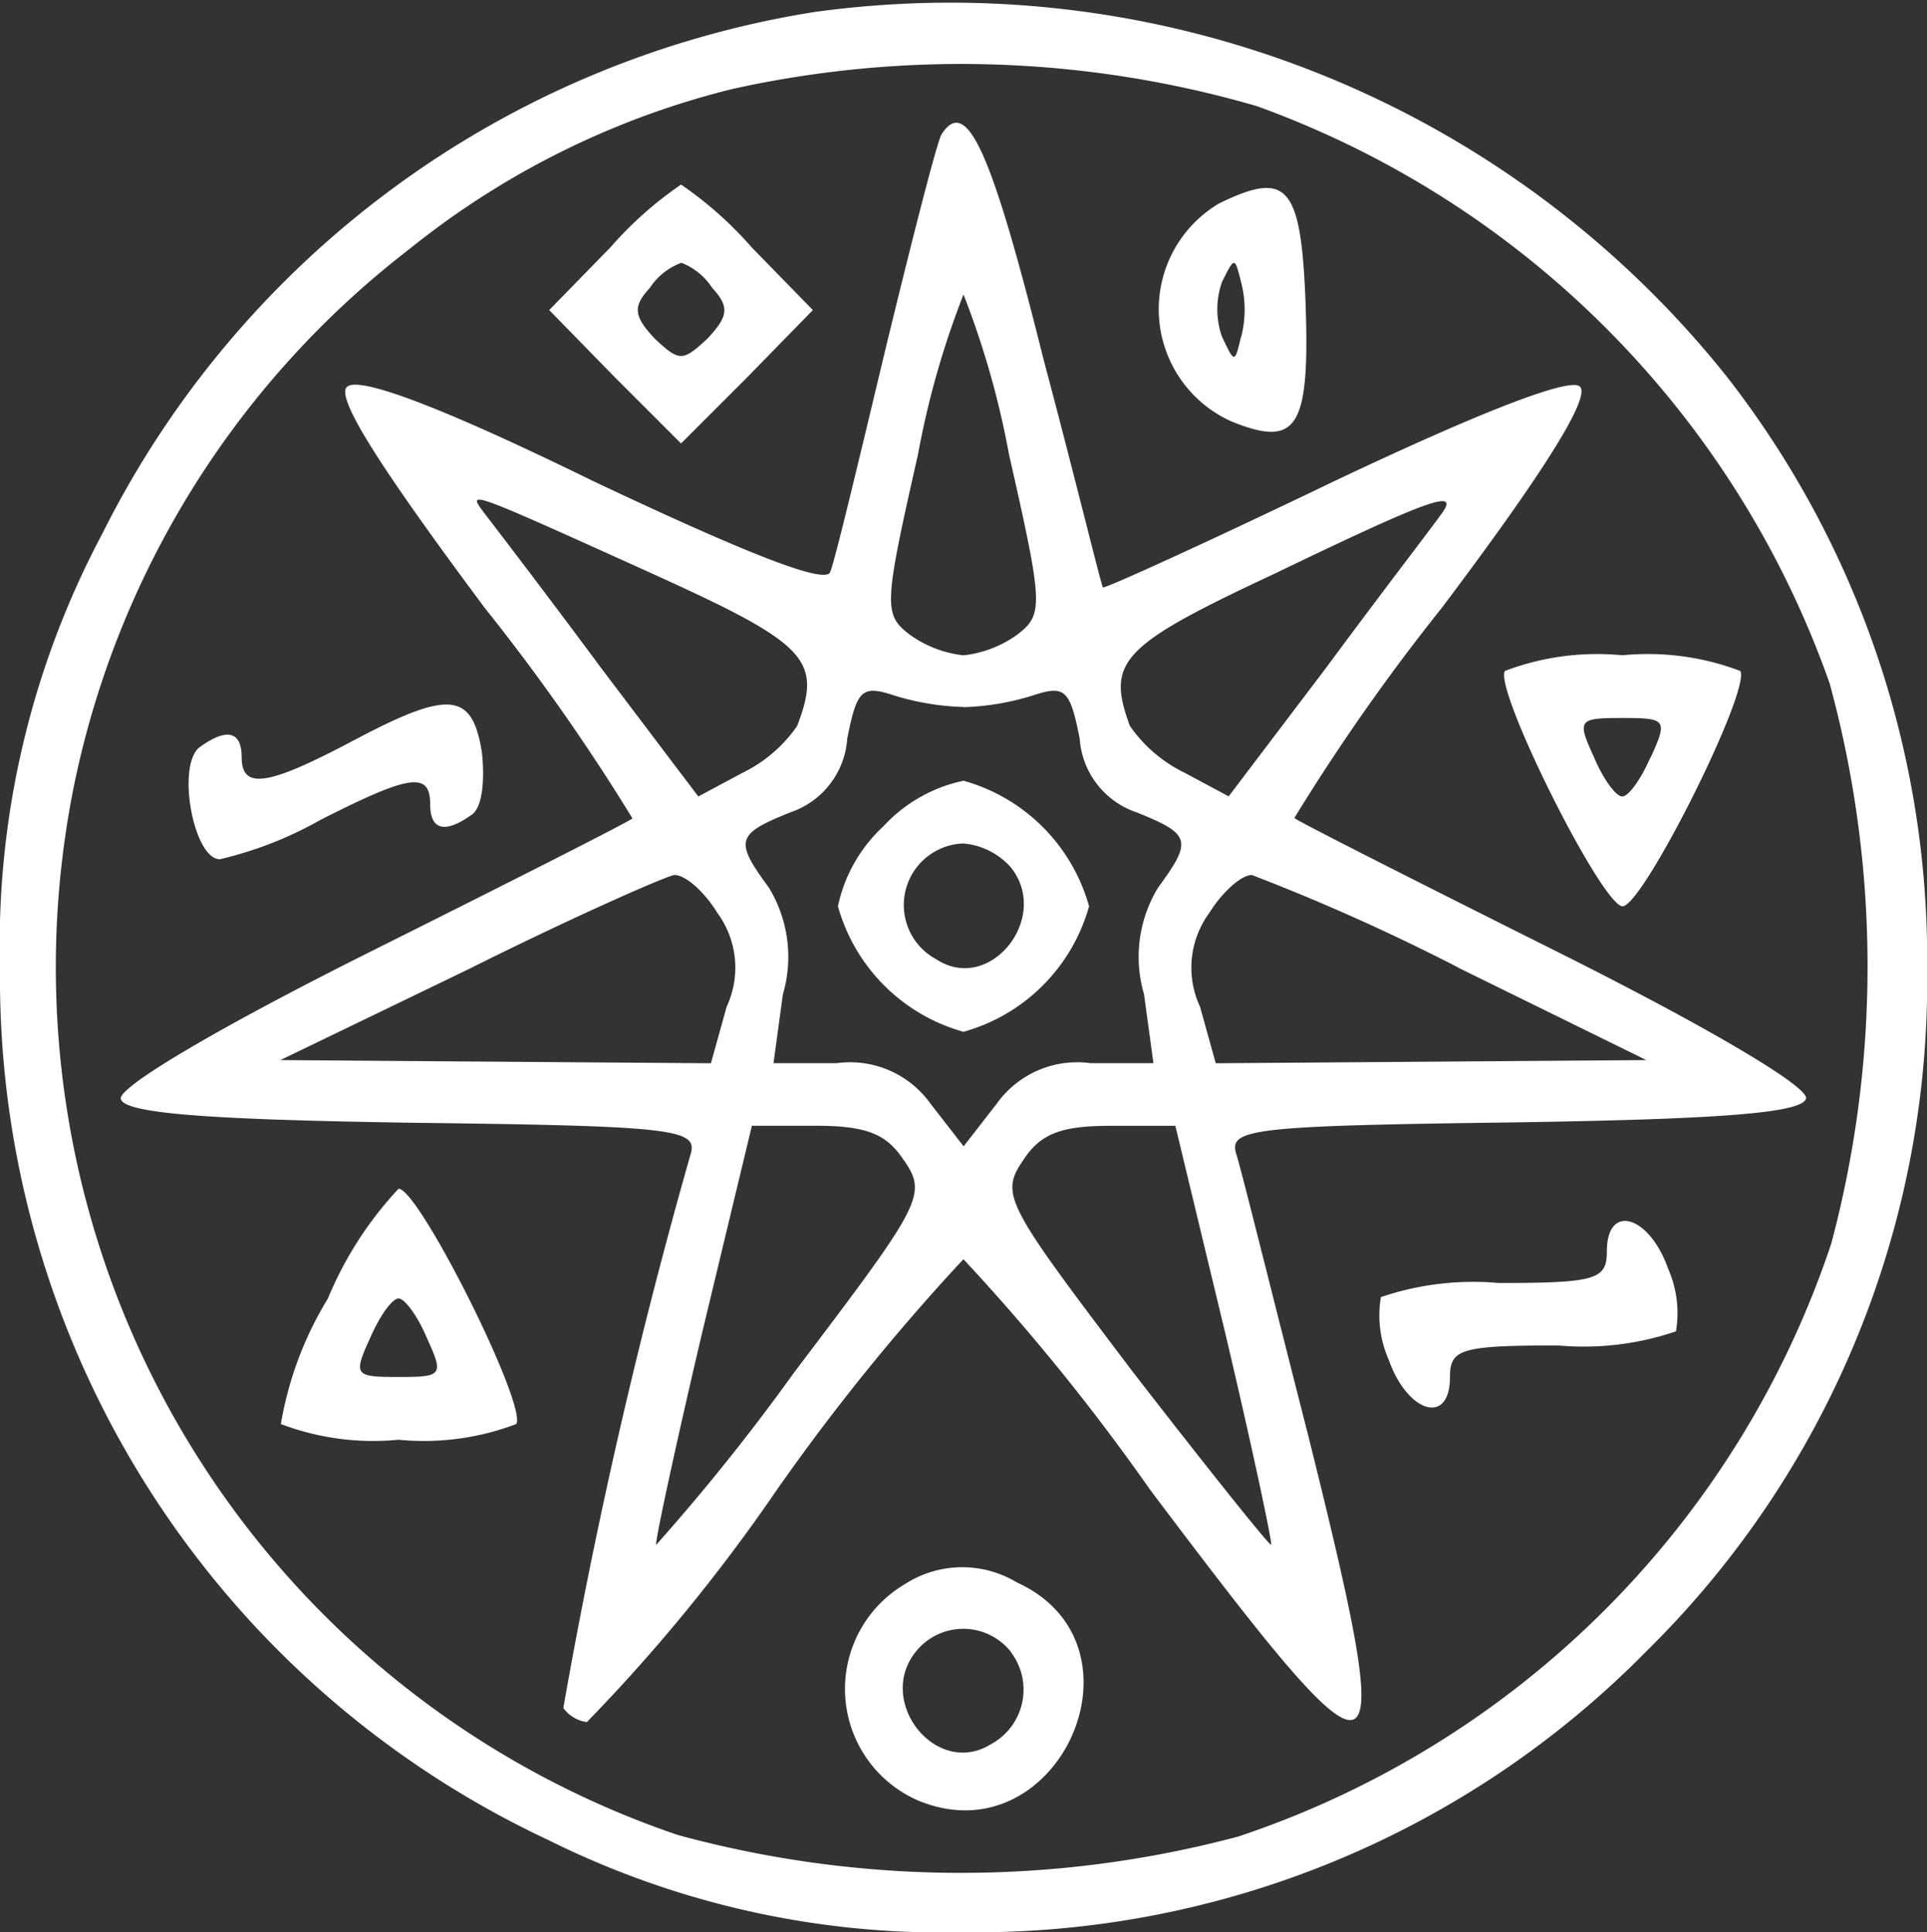 <svg id="astrology" xmlns="http://www.w3.org/2000/svg" width="30.434" height="30.523" viewBox="0 0 30.434 30.523">
  <rect x="0" y="0" width="30.434" height="30.523" fill="#333333" stroke="none"/>
  <path id="Path_743" data-name="Path 743" d="M15.462-125.577a15.241,15.241,0,0,0-11.252,8.252A13.83,13.83,0,0,0,2.6-110.46a15.037,15.037,0,0,0,8.649,13.754,13.964,13.964,0,0,0,6.568,1.462A14.86,14.86,0,0,0,28.6-99.68a14.858,14.858,0,0,0,4.436-10.78,14.969,14.969,0,0,0-3.172-9.368A15.681,15.681,0,0,0,15.462-125.577Zm6.989,1.487a14.989,14.989,0,0,1,9.046,9.12,17,17,0,0,1,.025,8.847,14.809,14.809,0,0,1-9.368,9.368,17,17,0,0,1-8.848-.025A14.474,14.474,0,0,1,3.79-113.459a14.329,14.329,0,0,1,5.279-8.376,13.154,13.154,0,0,1,5.105-2.528A16.716,16.716,0,0,1,22.451-124.09Z" transform="translate(-2.6 125.767)" fill="#fff"/>
  <path id="Path_744" data-name="Path 744" d="M23.254-117.757c-.074.124-.471,1.685-.892,3.42-.421,1.76-.793,3.321-.867,3.494-.074.2-1.338-.3-3.742-1.437-2.478-1.214-3.717-1.66-3.891-1.487s.52,1.264,2.181,3.494a32.652,32.652,0,0,1,2.33,3.321c-.05.05-1.908.991-4.139,2.106-2.429,1.214-4.015,2.156-3.941,2.33.074.223,1.338.322,4.61.372,4.139.05,4.511.1,4.387.5A86.779,86.779,0,0,0,17.281-92.9a.546.546,0,0,0,.372.223,27.627,27.627,0,0,0,3-3.668A33.742,33.742,0,0,1,23.6-99.989a33.742,33.742,0,0,1,2.949,3.643c3.767,5.006,3.941,4.956,2.5-.843-.57-2.23-1.066-4.238-1.14-4.461-.124-.4.248-.446,4.387-.5,3.271-.05,4.535-.149,4.61-.372.074-.173-1.512-1.115-3.941-2.33-2.23-1.115-4.089-2.057-4.139-2.106a32.652,32.652,0,0,1,2.33-3.321c1.586-2.106,2.354-3.321,2.181-3.494-.149-.149-1.512.372-3.866,1.487-2.007.966-3.643,1.71-3.668,1.685s-.421-1.66-.942-3.618C24.047-117.485,23.65-118.377,23.254-117.757ZM24.32-112.7c.545,2.4.545,2.528.124,2.85a1.791,1.791,0,0,1-.843.322,1.791,1.791,0,0,1-.843-.322c-.421-.322-.421-.446.124-2.85a13.732,13.732,0,0,1,.719-2.528A13.731,13.731,0,0,1,24.32-112.7Zm-5.576,1.908c2.4,1.09,2.627,1.338,2.23,2.379a2.236,2.236,0,0,1-.867.743l-.694.372-1.537-2.032c-.843-1.14-1.66-2.206-1.809-2.4C15.745-112.156,15.67-112.181,18.743-110.793Zm12.367-.917c-.124.173-.942,1.239-1.784,2.379L27.789-107.3l-.694-.372a2.236,2.236,0,0,1-.867-.743c-.372-1.016-.149-1.264,2.28-2.4C31.085-112.057,31.482-112.181,31.11-111.71Zm-7.509,3a4.058,4.058,0,0,0,1.14-.2c.471-.149.545-.05.694.694a1.324,1.324,0,0,0,.892,1.165c.867.347.892.446.347,1.19a2.1,2.1,0,0,0-.223,1.685l.149,1.09h-.991a1.56,1.56,0,0,0-1.487.644l-.52.669-.52-.669a1.56,1.56,0,0,0-1.487-.644H20.6l.149-1.09a2.1,2.1,0,0,0-.223-1.685c-.545-.743-.52-.843.347-1.19a1.324,1.324,0,0,0,.892-1.165c.149-.743.223-.843.694-.694A4.058,4.058,0,0,0,23.6-108.712Zm-3.891,3.246a1.463,1.463,0,0,1,.149,1.487l-.248.892-3.4-.025-3.4-.025,2.974-1.437c1.636-.818,3.1-1.462,3.247-1.487C19.214-106.06,19.512-105.787,19.71-105.465Zm11.7.867,2.974,1.462-3.4.025-3.4.025-.248-.892a1.462,1.462,0,0,1,.149-1.487c.2-.322.5-.595.669-.595A32.889,32.889,0,0,1,31.408-104.6Zm-8.748,3.048c.372.545.273.694-1.735,3.346a33.321,33.321,0,0,1-2.181,2.726c-.025-.025.3-1.536.719-3.321l.793-3.3h1.016C22.064-102.095,22.387-101.971,22.659-101.55ZM27.74-98.8c.421,1.784.743,3.3.719,3.321s-.991-1.19-2.181-2.726c-2.007-2.652-2.107-2.8-1.735-3.346.273-.421.595-.545,1.388-.545h1.016Z" transform="translate(-8.384 119.88)" fill="#fff"/>
  <path id="Path_745" data-name="Path 745" d="M56.719-75.281A2.39,2.39,0,0,0,56-74.017a2.854,2.854,0,0,0,1.983,1.983,2.854,2.854,0,0,0,1.983-1.983A2.854,2.854,0,0,0,57.983-76,2.39,2.39,0,0,0,56.719-75.281Zm2.007.644c.644.793-.322,2.007-1.165,1.462a.973.973,0,0,1,.421-1.834A1.133,1.133,0,0,1,58.726-74.637Z" transform="translate(-42.766 88.333)" fill="#fff"/>
  <path id="Path_746" data-name="Path 746" d="M38.567-113.009l-.967.991,1.041,1.066,1.041,1.041,1.041-1.041,1.041-1.066-.967-.991A5.889,5.889,0,0,0,39.682-114,5.889,5.889,0,0,0,38.567-113.009Zm1.611.644c.273.3.248.446-.074.793-.4.372-.446.372-.843,0-.322-.347-.347-.5-.074-.793a1.021,1.021,0,0,1,.5-.4A1.021,1.021,0,0,1,40.177-112.364Z" transform="translate(-28.926 116.916)" fill="#fff"/>
  <path id="Path_747" data-name="Path 747" d="M77.4-113.541a1.942,1.942,0,0,0,.2,3.445c1.041.421,1.239.1,1.165-1.908C78.692-113.839,78.469-114.062,77.4-113.541Zm.347,2.106c-.1.421-.1.421-.3,0a1.3,1.3,0,0,1,0-.867c.2-.4.2-.4.3,0A1.714,1.714,0,0,1,77.75-111.435Z" transform="translate(-58.147 116.755)" fill="#fff"/>
  <path id="Path_748" data-name="Path 748" d="M98.463-83.752c-.173.3,1.537,3.717,1.859,3.717s2.032-3.42,1.859-3.717A4.108,4.108,0,0,0,100.321-84,4.108,4.108,0,0,0,98.463-83.752Zm2.3,1.363c-.149.347-.347.62-.446.62s-.3-.273-.446-.62c-.273-.595-.248-.62.446-.62S101.04-82.984,100.767-82.389Z" transform="translate(-74.696 94.351)" fill="#fff"/>
  <path id="Path_749" data-name="Path 749" d="M17.194-80.274c-1.314.694-1.735.768-1.735.248,0-.4-.223-.471-.644-.173-.4.248-.124,1.784.3,1.784a6,6,0,0,0,1.586-.62c1.413-.719,1.735-.768,1.735-.248,0,.4.223.471.644.173.173-.1.223-.52.173-.991C19.1-81.067,18.73-81.092,17.194-80.274Z" transform="translate(-11.642 91.988)" fill="#fff"/>
  <path id="Path_750" data-name="Path 750" d="M21.211-48.265a5.569,5.569,0,0,0-.743,1.983,4.108,4.108,0,0,0,1.859.248,4.108,4.108,0,0,0,1.859-.248c.173-.3-1.537-3.717-1.859-3.717A5.746,5.746,0,0,0,21.211-48.265Zm1.561.62c.273.595.248.62-.446.62s-.719-.025-.446-.62c.149-.347.347-.62.446-.62S22.624-47.993,22.773-47.646Z" transform="translate(-16.032 68.777)" fill="#fff"/>
  <path id="Path_751" data-name="Path 751" d="M94.065-47.459c0,.446-.173.5-1.71.5a4.528,4.528,0,0,0-1.859.223,1.737,1.737,0,0,0,.124.991c.3.843.967,1.041.967.273,0-.446.173-.5,1.71-.5a4.528,4.528,0,0,0,1.859-.223,1.736,1.736,0,0,0-.124-.991C94.734-48.029,94.065-48.227,94.065-47.459Z" transform="translate(-68.687 67.226)" fill="#fff"/>
  <path id="Path_752" data-name="Path 752" d="M57.4-25.6a1.922,1.922,0,0,0,.2,3.42c2.206.917,3.742-2.453,1.561-3.445A1.668,1.668,0,0,0,57.4-25.6Zm1.66,1.066a.979.979,0,0,1-.3,1.462c-.867.545-1.834-.669-1.19-1.462A.959.959,0,0,1,59.063-24.534Z" transform="translate(-43.103 50.621)" fill="#fff"/>
</svg>
